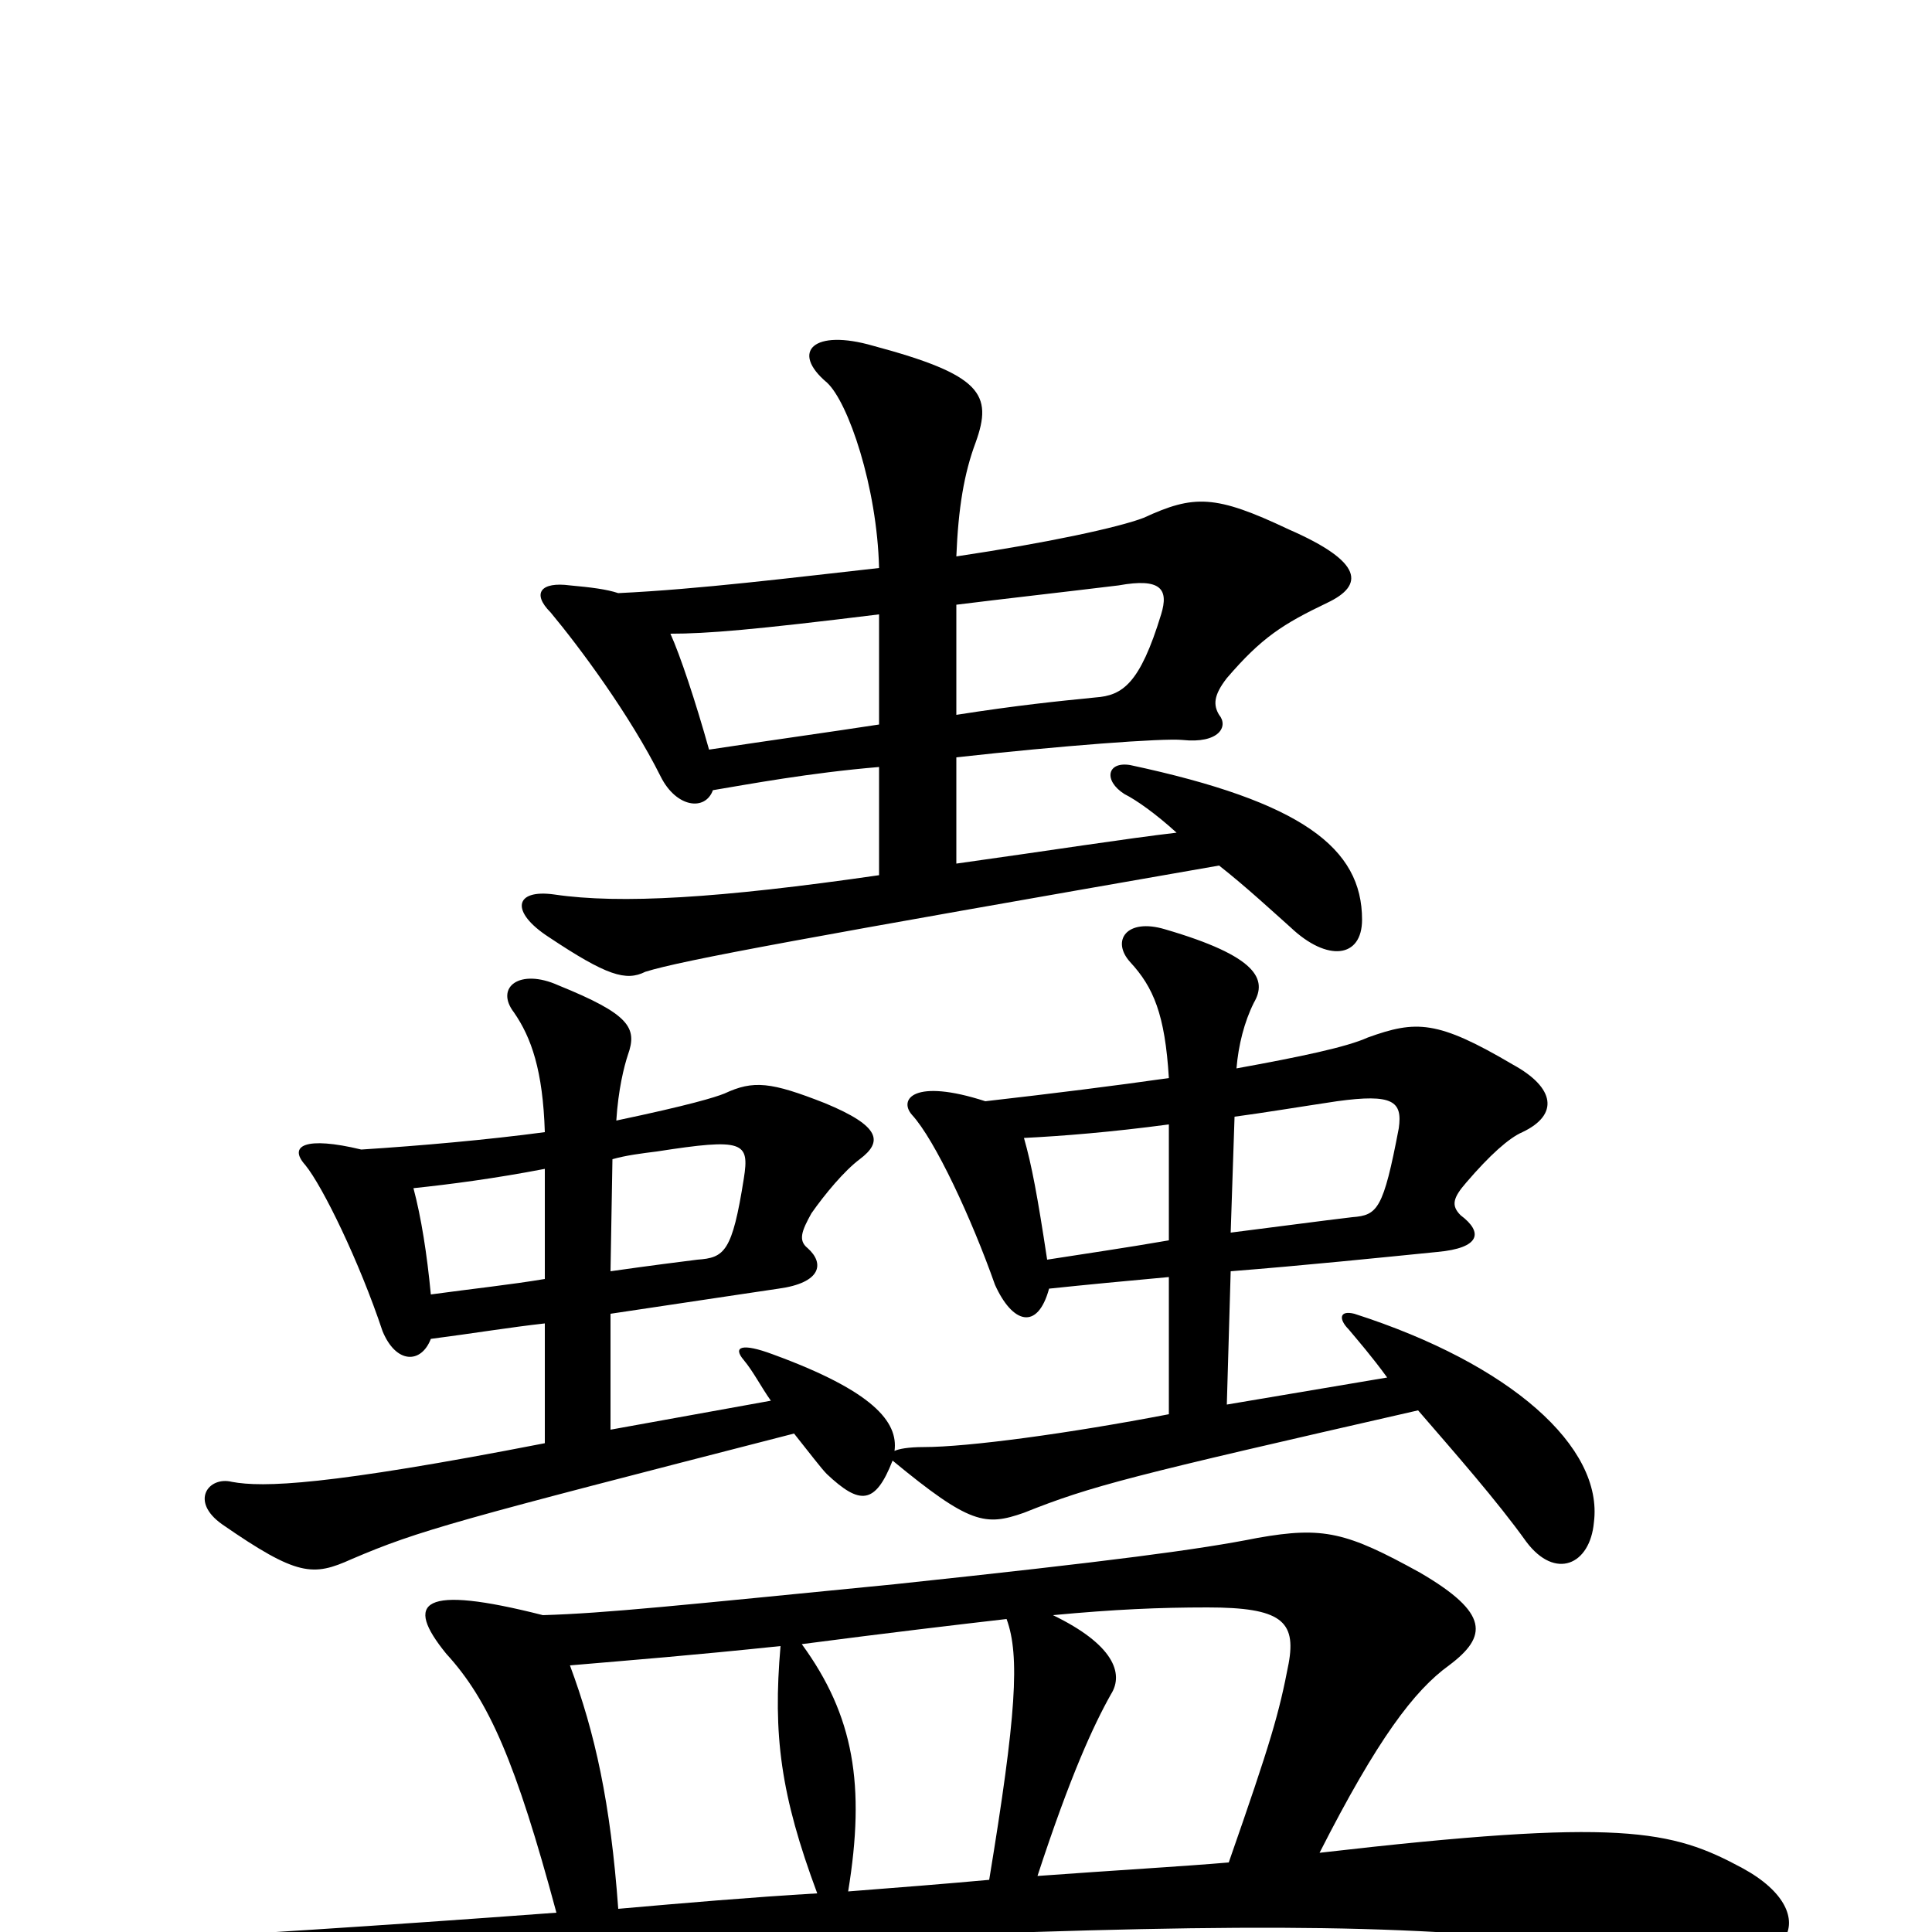 <svg xmlns="http://www.w3.org/2000/svg" viewBox="0 -1000 1000 1000">
	<path fill="#000000" d="M521 -162C528 -143 526 -112 512 -27C490 -25 465 -23 439 -21C448 -76 442 -112 415 -149C461 -155 495 -159 521 -162ZM636 -36C613 -34 578 -32 537 -29C554 -81 566 -107 575 -123C582 -134 576 -149 545 -164C577 -167 600 -168 625 -168C663 -168 671 -161 667 -139C662 -113 658 -99 636 -36ZM281 -164C218 -180 209 -171 231 -144C253 -120 267 -88 288 -10C194 -3 113 2 91 3C58 4 57 14 86 31C114 47 125 48 168 41C325 13 421 3 535 0C693 -5 772 -2 870 14C926 25 946 -9 902 -33C865 -53 839 -59 683 -41C713 -100 732 -125 750 -138C770 -153 771 -165 735 -186C697 -207 685 -210 651 -204C621 -198 576 -192 463 -180C351 -169 314 -165 281 -164ZM404 -148C400 -102 404 -71 423 -20C389 -18 354 -15 320 -12C316 -67 308 -103 295 -138C330 -141 356 -143 404 -148ZM282 -395V-338C264 -335 245 -333 223 -330C221 -351 218 -370 214 -385C233 -387 256 -390 282 -395ZM316 -342L317 -400C324 -402 332 -403 340 -404C385 -411 388 -409 385 -390C379 -352 375 -349 361 -348C353 -347 337 -345 316 -342ZM605 -418V-358C582 -354 561 -351 542 -348C537 -381 534 -397 530 -411C550 -412 575 -414 605 -418ZM637 -362L639 -422C654 -424 672 -427 692 -430C721 -434 726 -430 724 -416C716 -374 713 -371 700 -370C683 -368 661 -365 637 -362ZM640 -447C641 -459 644 -471 649 -481C656 -493 651 -505 603 -519C583 -525 575 -513 585 -502C597 -489 603 -475 605 -442C577 -438 545 -434 510 -430C473 -442 465 -431 472 -423C484 -410 503 -369 515 -335C524 -315 537 -311 543 -333C562 -335 583 -337 605 -339V-268C553 -258 501 -251 478 -251C470 -251 465 -250 463 -249C465 -264 452 -280 400 -299C384 -305 379 -303 385 -296C390 -290 394 -282 399 -275L316 -260V-320C383 -330 396 -332 403 -333C425 -336 427 -346 418 -354C413 -358 415 -363 420 -372C427 -382 437 -394 445 -400C457 -409 456 -417 427 -429C399 -440 390 -441 375 -434C370 -432 357 -428 319 -420C320 -436 323 -448 325 -454C330 -468 326 -475 289 -490C269 -499 256 -489 266 -476C275 -463 281 -446 282 -414C252 -410 218 -407 187 -405C158 -412 149 -407 158 -397C167 -386 186 -347 198 -311C205 -294 218 -294 223 -307C246 -310 264 -313 282 -315V-253C169 -231 136 -230 120 -233C108 -236 98 -223 115 -211C154 -184 162 -184 182 -193C217 -208 236 -213 411 -258C419 -248 425 -240 428 -237C445 -221 453 -221 462 -244C502 -211 510 -210 530 -217C565 -231 585 -236 734 -270C753 -248 775 -223 790 -202C805 -182 823 -190 825 -212C830 -251 782 -294 701 -320C693 -322 693 -317 698 -312C703 -306 710 -298 718 -287L635 -273L637 -342C675 -345 714 -349 744 -352C766 -354 768 -362 756 -371C751 -376 752 -380 759 -388C771 -402 781 -411 788 -414C807 -423 805 -437 783 -449C744 -472 733 -472 708 -463C697 -458 673 -453 640 -447ZM455 -625C429 -621 400 -617 367 -612C360 -637 352 -661 347 -672C366 -672 390 -674 455 -682ZM495 -687C519 -690 546 -693 579 -697C601 -701 605 -695 601 -682C590 -646 581 -640 567 -639C547 -637 527 -635 495 -630ZM495 -712C496 -737 499 -755 505 -771C514 -796 508 -806 452 -821C421 -830 409 -818 428 -802C439 -792 454 -748 455 -706C410 -701 362 -695 320 -693C314 -695 306 -696 295 -697C280 -699 275 -693 285 -683C300 -665 326 -630 342 -598C350 -582 365 -580 369 -591C387 -594 419 -600 455 -603V-547C372 -535 321 -532 287 -537C266 -540 264 -528 284 -515C314 -495 324 -492 334 -497C353 -503 419 -515 631 -552C645 -541 659 -528 668 -520C687 -502 705 -504 705 -524C705 -561 674 -585 585 -604C573 -606 571 -596 582 -589C588 -586 598 -579 609 -569C583 -566 545 -560 495 -553V-608C549 -614 602 -618 612 -617C631 -615 636 -624 631 -630C628 -635 628 -640 635 -649C653 -670 664 -677 687 -688C706 -697 706 -709 667 -726C629 -744 618 -744 592 -732C579 -727 542 -719 495 -712Z"/>
</svg>